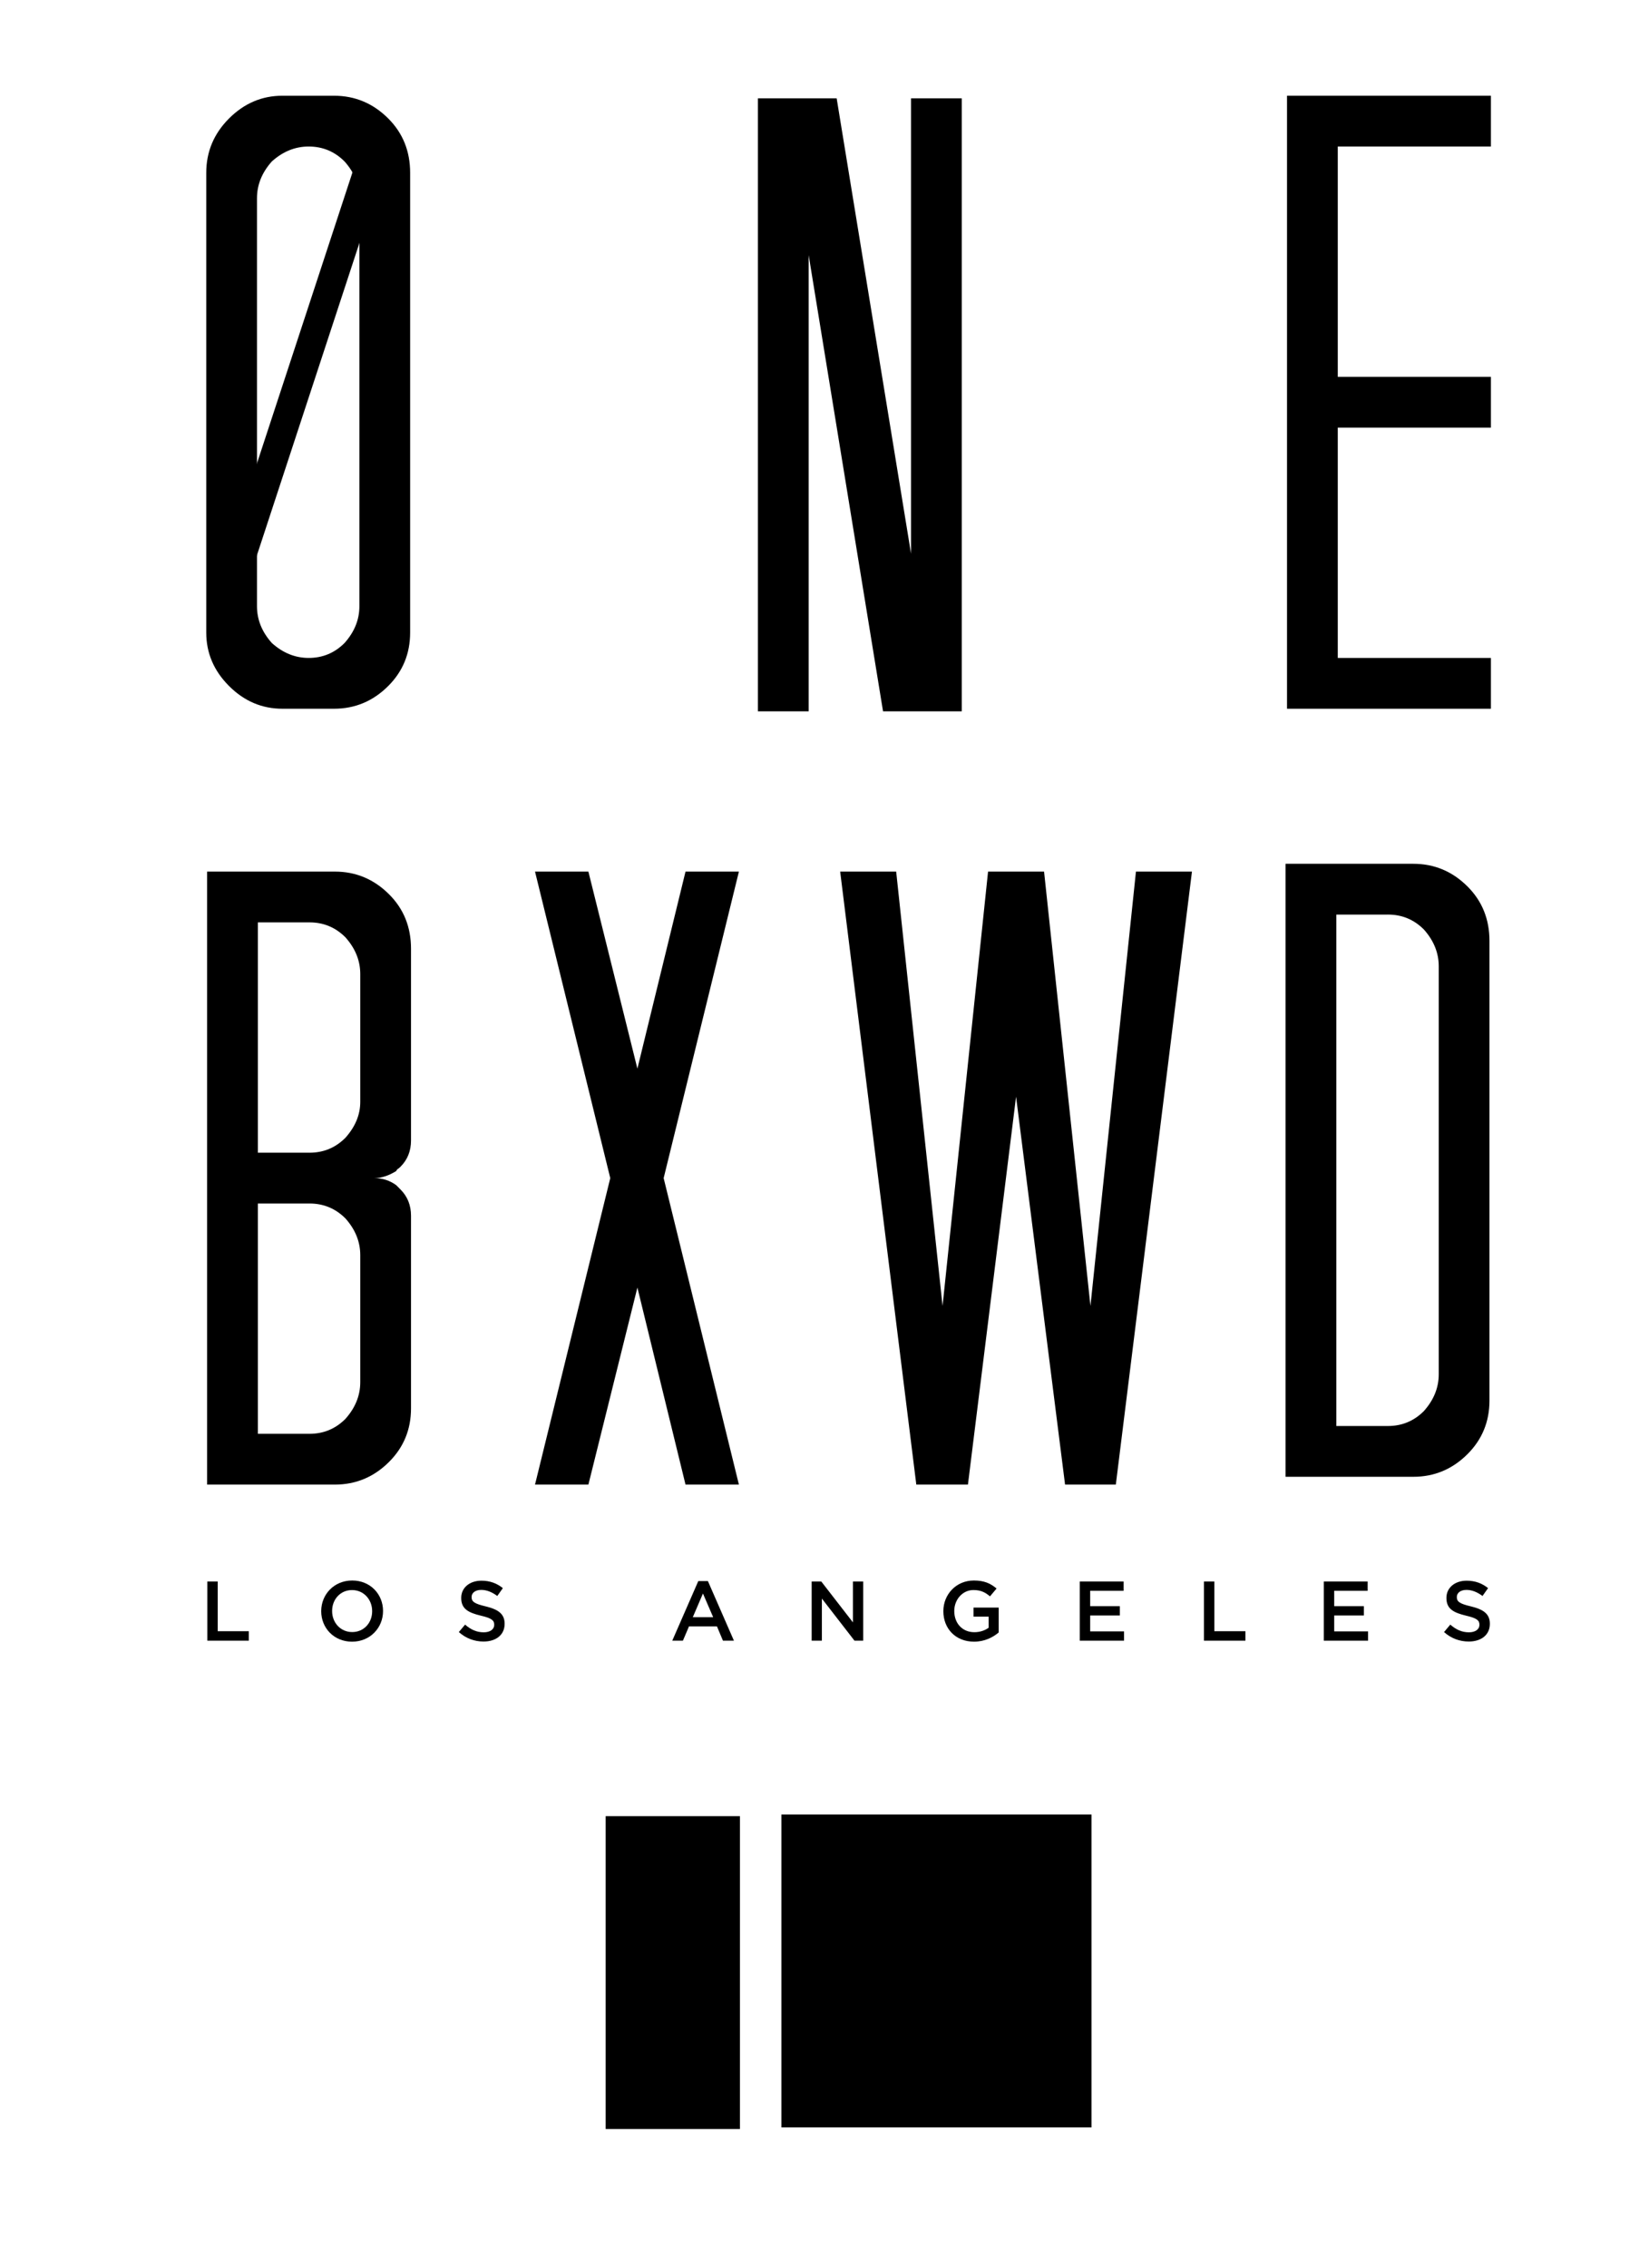 <?xml version="1.0" encoding="utf-8"?>
<!-- Generator: Adobe Illustrator 15.1.0, SVG Export Plug-In . SVG Version: 6.00 Build 0)  -->
<!DOCTYPE svg PUBLIC "-//W3C//DTD SVG 1.1//EN" "http://www.w3.org/Graphics/SVG/1.1/DTD/svg11.dtd">
<svg version="1.1" id="Layer_1" xmlns="http://www.w3.org/2000/svg" xmlns:xlink="http://www.w3.org/1999/xlink" x="0px" y="0px"
	 width="219px" height="301px" viewBox="283.5 158.5 219 301" enable-background="new 283.5 158.5 219 301" xml:space="preserve">
<path d="M337.97,242.448c0,2.789-0.97,5.153-2.905,7.089c-2.017,2.016-4.416,3.022-7.205,3.022h-6.857
	c-2.713,0-5.076-1.006-7.09-3.022c-2.015-2.014-3.021-4.376-3.021-7.089v-61.015c0-2.789,1.007-5.19,3.021-7.206
	c2.014-2.014,4.377-3.021,7.09-3.021h6.857c2.789,0,5.188,1.007,7.205,3.021c1.936,1.938,2.905,4.34,2.905,7.206V242.448z
	 M319.607,179.921c-1.318,1.473-1.977,3.1-1.977,4.881v54.158c0,1.783,0.658,3.41,1.977,4.881c1.471,1.319,3.098,1.976,4.881,1.976
	c1.859,0,3.446-0.657,4.765-1.976c1.317-1.471,1.977-3.098,1.977-4.881v-54.158c0-1.781-0.659-3.408-1.977-4.881
	c-1.318-1.317-2.905-1.976-4.765-1.976C322.705,177.946,321.078,178.604,319.607,179.921"/>
<polygon points="394.615,171.551 404.494,231.985 404.494,171.551 411.233,171.551 411.233,252.904 400.774,252.904 
	390.896,192.354 390.896,252.904 384.155,252.904 384.155,171.551 "/>
<polygon points="481.505,177.946 461.167,177.946 461.167,208.512 481.505,208.512 481.505,215.252 461.167,215.252 
	461.167,245.818 481.505,245.818 481.505,252.559 454.426,252.559 454.426,171.205 481.505,171.205 "/>
<polygon points="402.519,274.174 408.679,331.818 414.722,274.174 422.16,274.174 428.32,331.818 434.363,274.174 441.801,274.174 
	431.69,355.525 424.949,355.525 418.441,304.042 412.049,355.525 405.192,355.525 395.081,274.174 "/>
<path d="M481.312,344.379c0,2.79-0.97,5.153-2.904,7.09c-2.017,2.016-4.417,3.021-7.206,3.021h-16.968v-81.354h16.968
	c2.789,0,5.189,1.008,7.206,3.022c1.936,1.937,2.904,4.34,2.904,7.206V344.379z M460.976,279.878v67.872h6.856
	c1.859,0,3.446-0.658,4.766-1.977c1.315-1.472,1.977-3.099,1.977-4.881v-54.159c0-1.782-0.66-3.409-1.977-4.881
	c-1.318-1.317-2.905-1.976-4.766-1.976L460.976,279.878L460.976,279.878z"/>
<path d="M338.085,309.854c0,1.395-0.464,2.557-1.394,3.486c-0.156,0.155-0.273,0.252-0.35,0.29c-0.078,0.039-0.156,0.138-0.231,0.29
	c-1.009,0.621-1.977,0.932-2.906,0.932c1.084,0,2.052,0.31,2.906,0.928l0.581,0.582c0.93,0.93,1.394,2.093,1.394,3.486v25.567
	c0,2.789-0.969,5.153-2.905,7.09c-2.016,2.017-4.416,3.021-7.206,3.021h-16.968v-81.353h16.968c2.79,0,5.19,1.008,7.206,3.022
	c1.937,1.937,2.905,4.34,2.905,7.205V309.854z M317.748,280.915v30.565h6.857c1.859,0,3.446-0.657,4.765-1.976
	c1.316-1.472,1.976-3.061,1.976-4.766v-16.968c0-1.782-0.658-3.409-1.976-4.881c-1.318-1.317-2.905-1.976-4.765-1.976
	L317.748,280.915L317.748,280.915z M324.604,318.221h-6.856v30.565h6.856c1.86,0,3.447-0.657,4.766-1.976
	c1.316-1.472,1.976-3.099,1.976-4.881v-16.854c0-1.78-0.659-3.409-1.976-4.881C328.051,318.88,326.464,318.221,324.604,318.221"/>
<polygon points="361.643,274.173 368.151,300.322 374.542,274.173 381.633,274.173 371.638,314.852 381.633,355.525 
	374.542,355.525 368.151,329.377 361.643,355.525 354.554,355.525 364.548,314.852 354.554,274.173 "/>
<rect x="321.656" y="174.471" transform="matrix(-0.95 -0.312 0.312 -0.95 566.011 506.667)" width="3.801" height="67.125"/>
<polygon points="311.037,368.389 312.416,368.389 312.416,374.984 316.545,374.984 316.545,376.239 311.037,376.239 "/>
<path d="M326.16,372.336v-0.021c0-2.211,1.705-4.061,4.116-4.061c2.414,0,4.095,1.827,4.095,4.037v0.021
	c0,2.211-1.706,4.061-4.117,4.061S326.16,374.546,326.16,372.336 M332.925,372.336v-0.021c0-1.527-1.112-2.793-2.671-2.793
	c-1.558,0-2.646,1.244-2.646,2.771v0.022c0,1.525,1.109,2.781,2.668,2.781C331.837,375.096,332.925,373.861,332.925,372.336"/>
<path d="M344.436,375.096l0.831-0.988c0.749,0.651,1.515,1.021,2.478,1.021c0.853,0,1.392-0.404,1.392-0.986v-0.022
	c0-0.562-0.313-0.864-1.771-1.2c-1.671-0.404-2.614-0.896-2.614-2.346v-0.021c0-1.346,1.122-2.275,2.68-2.275
	c1.145,0,2.055,0.348,2.851,0.986l-0.74,1.043c-0.708-0.527-1.414-0.808-2.132-0.808c-0.809,0-1.279,0.414-1.279,0.933v0.021
	c0,0.604,0.36,0.875,1.875,1.235c1.658,0.401,2.511,0.996,2.511,2.297v0.022c0,1.47-1.153,2.345-2.803,2.345
	C346.511,376.352,345.377,375.938,344.436,375.096"/>
<path d="M376.238,368.332h1.278l3.455,7.907h-1.458l-0.796-1.896h-3.712l-0.809,1.896h-1.414L376.238,368.332z M378.213,373.122
	l-1.356-3.142l-1.347,3.142H378.213z"/>
<polygon points="391.295,368.389 392.574,368.389 396.78,373.814 396.78,368.389 398.139,368.389 398.139,376.239 396.981,376.239 
	392.652,370.652 392.652,376.239 391.295,376.239 "/>
<path d="M408.784,372.336v-0.021c0-2.198,1.684-4.061,4.051-4.061c1.367,0,2.21,0.38,3.017,1.064l-0.875,1.041
	c-0.604-0.514-1.2-0.84-2.197-0.84c-1.447,0-2.546,1.267-2.546,2.771v0.021c0,1.615,1.065,2.804,2.668,2.804
	c0.739,0,1.414-0.234,1.896-0.593v-1.471h-2.007v-1.201h3.342v3.299c-0.773,0.662-1.884,1.223-3.275,1.223
	C410.399,376.373,408.784,374.624,408.784,372.336"/>
<polygon points="426.904,368.389 432.727,368.389 432.727,369.62 428.283,369.62 428.283,371.662 432.221,371.662 432.221,372.896 
	428.283,372.896 428.283,375.006 432.782,375.006 432.782,376.239 426.904,376.239 "/>
<polygon points="443.395,368.389 444.774,368.389 444.774,374.984 448.902,374.984 448.902,376.239 443.395,376.239 "/>
<polygon points="459.312,368.389 465.136,368.389 465.136,369.62 460.692,369.62 460.692,371.662 464.631,371.662 464.631,372.896 
	460.692,372.896 460.692,375.006 465.191,375.006 465.191,376.239 459.312,376.239 "/>
<path d="M475.279,375.096l0.831-0.988c0.749,0.651,1.514,1.021,2.478,1.021c0.854,0,1.393-0.404,1.393-0.986v-0.022
	c0-0.562-0.314-0.864-1.772-1.2c-1.671-0.404-2.613-0.896-2.613-2.346v-0.021c0-1.346,1.122-2.275,2.681-2.275
	c1.145,0,2.054,0.348,2.85,0.986l-0.739,1.043c-0.708-0.527-1.414-0.808-2.132-0.808c-0.809,0-1.279,0.414-1.279,0.933v0.021
	c0,0.604,0.359,0.875,1.875,1.235c1.658,0.401,2.512,0.996,2.512,2.297v0.022c0,1.47-1.154,2.345-2.804,2.345
	C477.354,376.352,476.221,375.938,475.279,375.096"/>
<rect x="363.938" y="399.53" width="17.832" height="41.522"/>
<rect x="387.275" y="399.314" width="41.183" height="41.522"/>
</svg>
